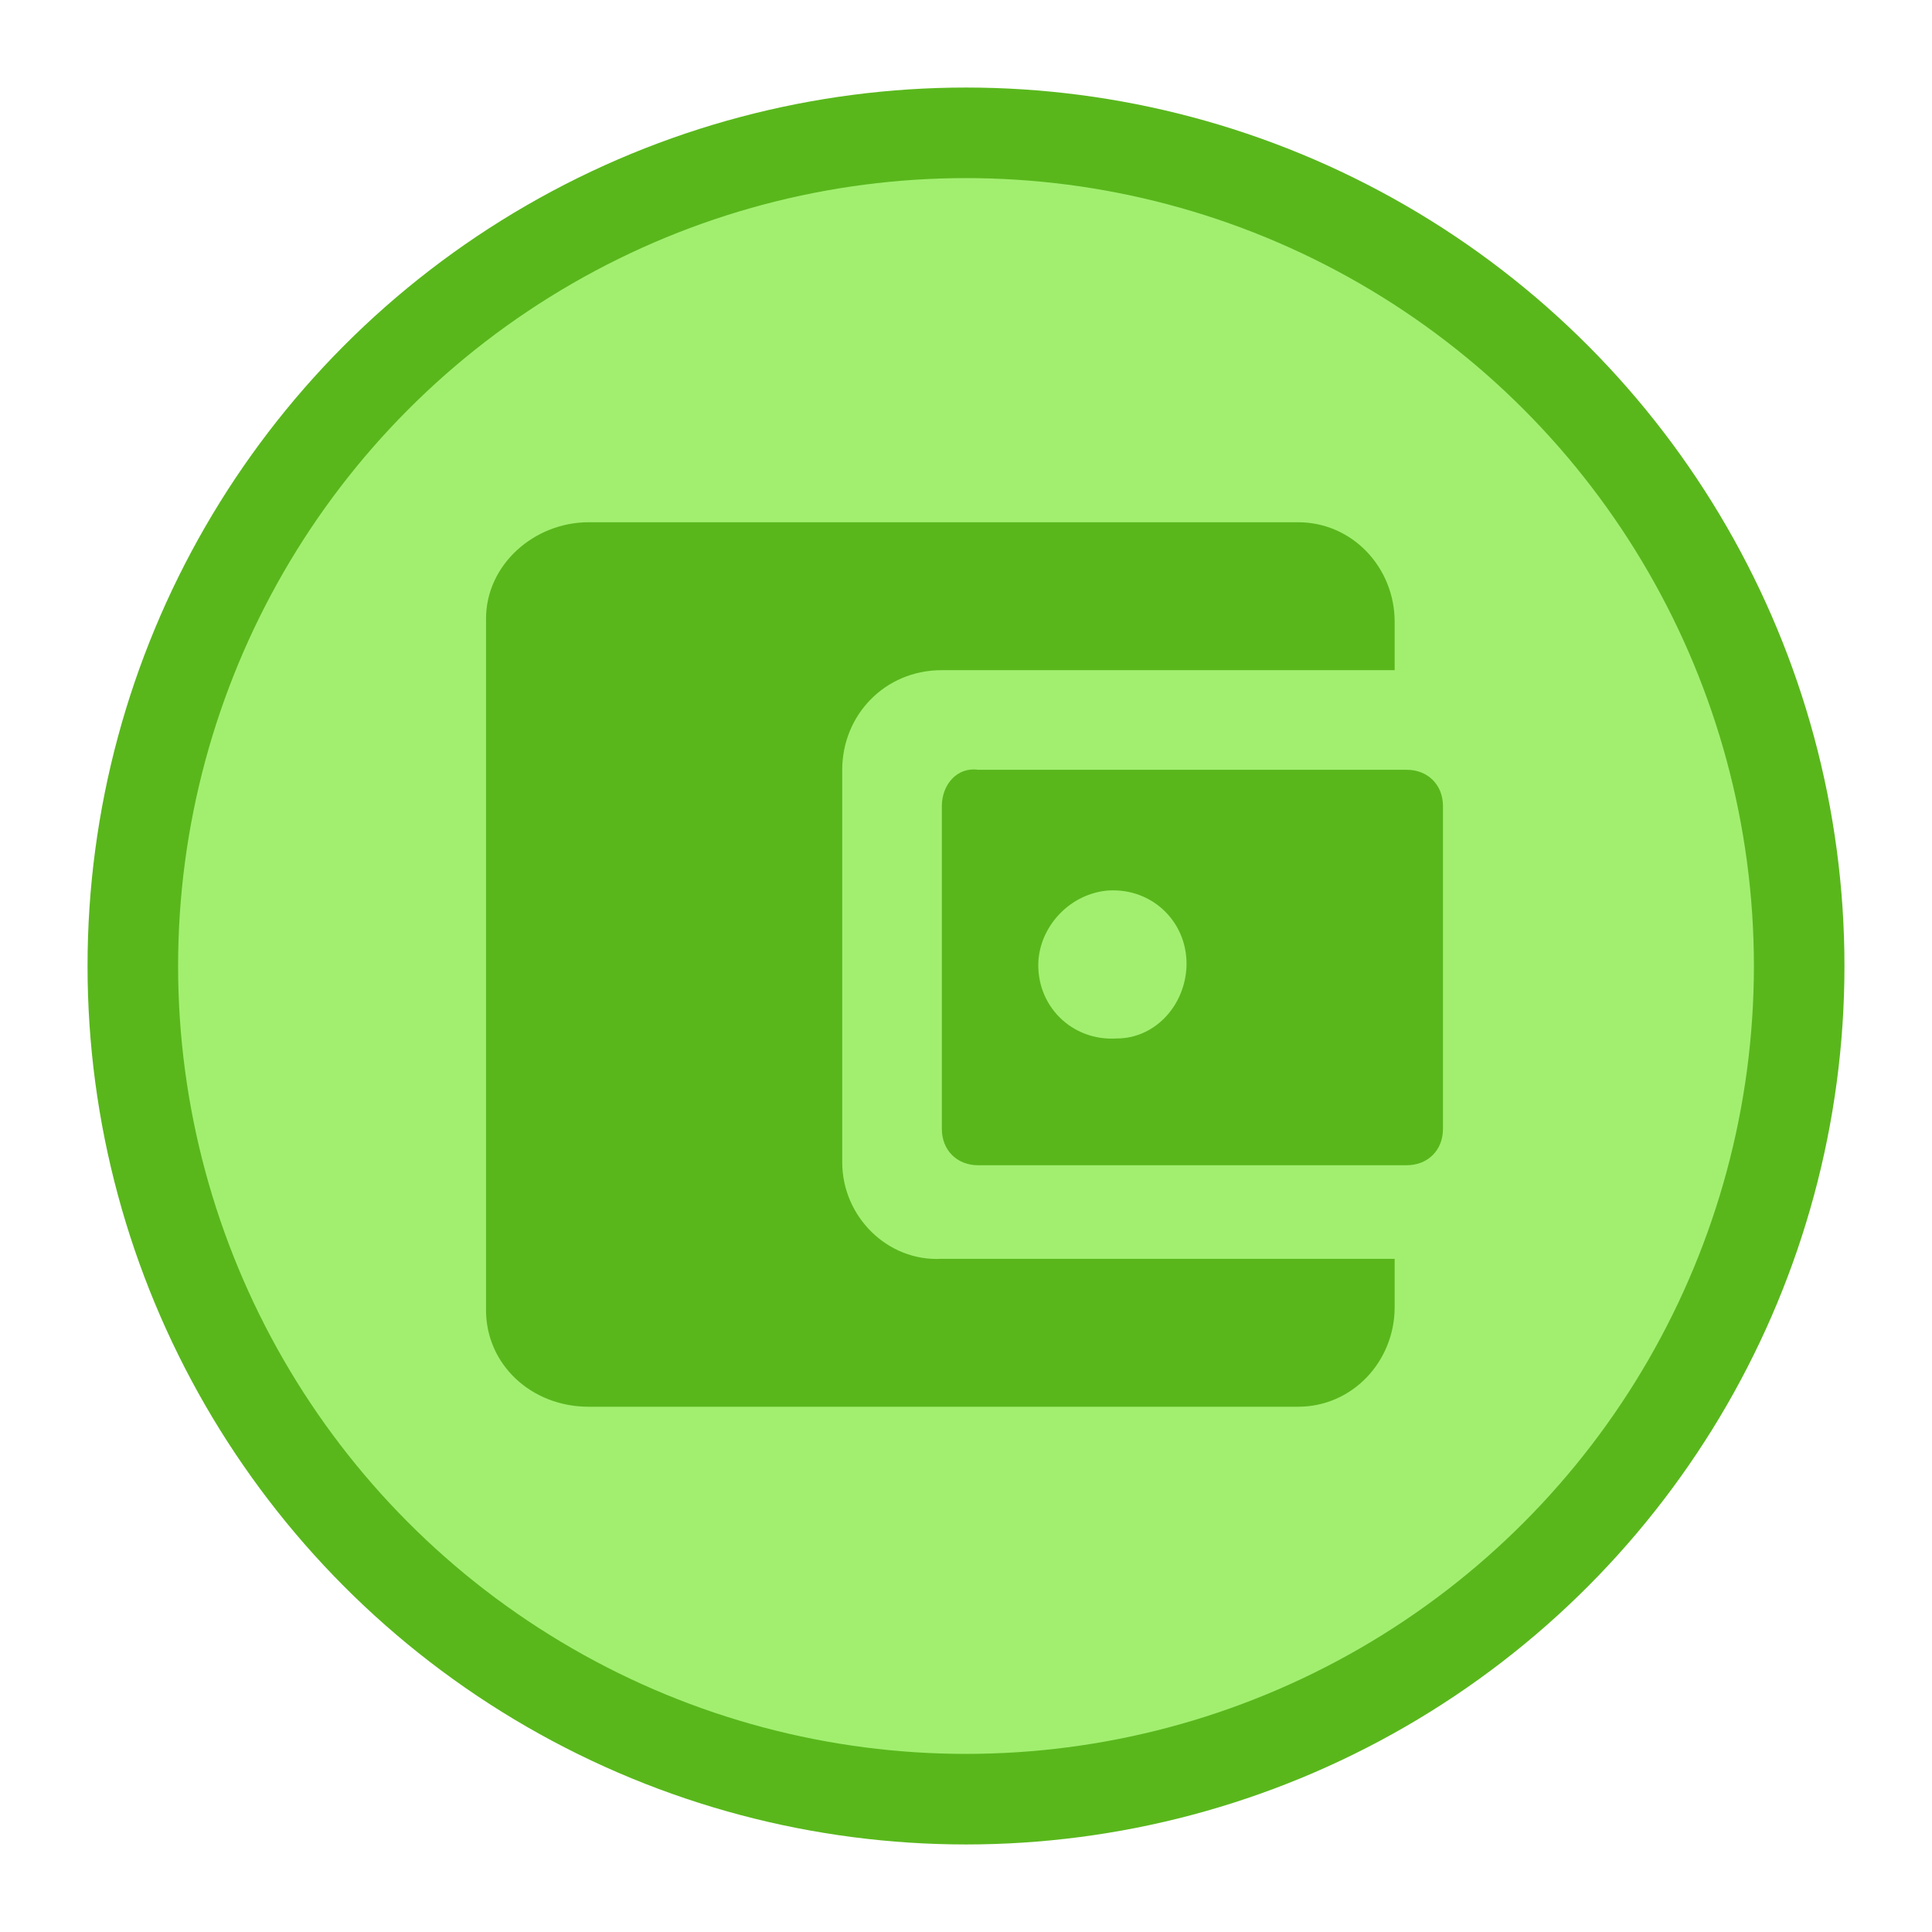 <?xml version="1.0" encoding="utf-8"?>
<!-- Generator: Adobe Illustrator 18.0.0, SVG Export Plug-In . SVG Version: 6.00 Build 0)  -->
<!DOCTYPE svg PUBLIC "-//W3C//DTD SVG 1.1//EN" "http://www.w3.org/Graphics/SVG/1.1/DTD/svg11.dtd">
<svg version="1.1" id="Livello_1" xmlns="http://www.w3.org/2000/svg" xmlns:xlink="http://www.w3.org/1999/xlink" x="0px" y="0px"
	 viewBox="0 0 64 64" enable-background="new 0 0 64 64" xml:space="preserve">
<g>
	<circle fill="#A2EF70" stroke="#59B71C" stroke-width="3" stroke-miterlimit="10" cx="32" cy="32" r="27.6"/>
</g>
<g>
	<path fill="#59B71C" d="M27.9,38.5v-13c0-1.8,1.4-3.3,3.3-3.3h15v-1.6c0-1.8-1.4-3.3-3.2-3.3H19.5c-1.8,0-3.4,1.4-3.4,3.2v22.9
		c0,1.8,1.5,3.2,3.4,3.2H43c1.8,0,3.2-1.5,3.2-3.3v-1.6h-15C29.4,41.8,27.9,40.3,27.9,38.5z"/>
	<path fill="#59B71C" d="M31.2,26.7v10.7c0,0.7,0.5,1.2,1.2,1.2h14.2c0.7,0,1.2-0.5,1.2-1.2V26.7c0-0.7-0.5-1.2-1.2-1.2H32.4
		C31.7,25.4,31.2,26,31.2,26.7z M37,34.4c-1.5,0.1-2.7-1.1-2.6-2.6c0.1-1.2,1.1-2.2,2.3-2.3c1.5-0.1,2.7,1.1,2.6,2.6
		C39.2,33.4,38.2,34.4,37,34.4z"/>
</g>
</svg>
